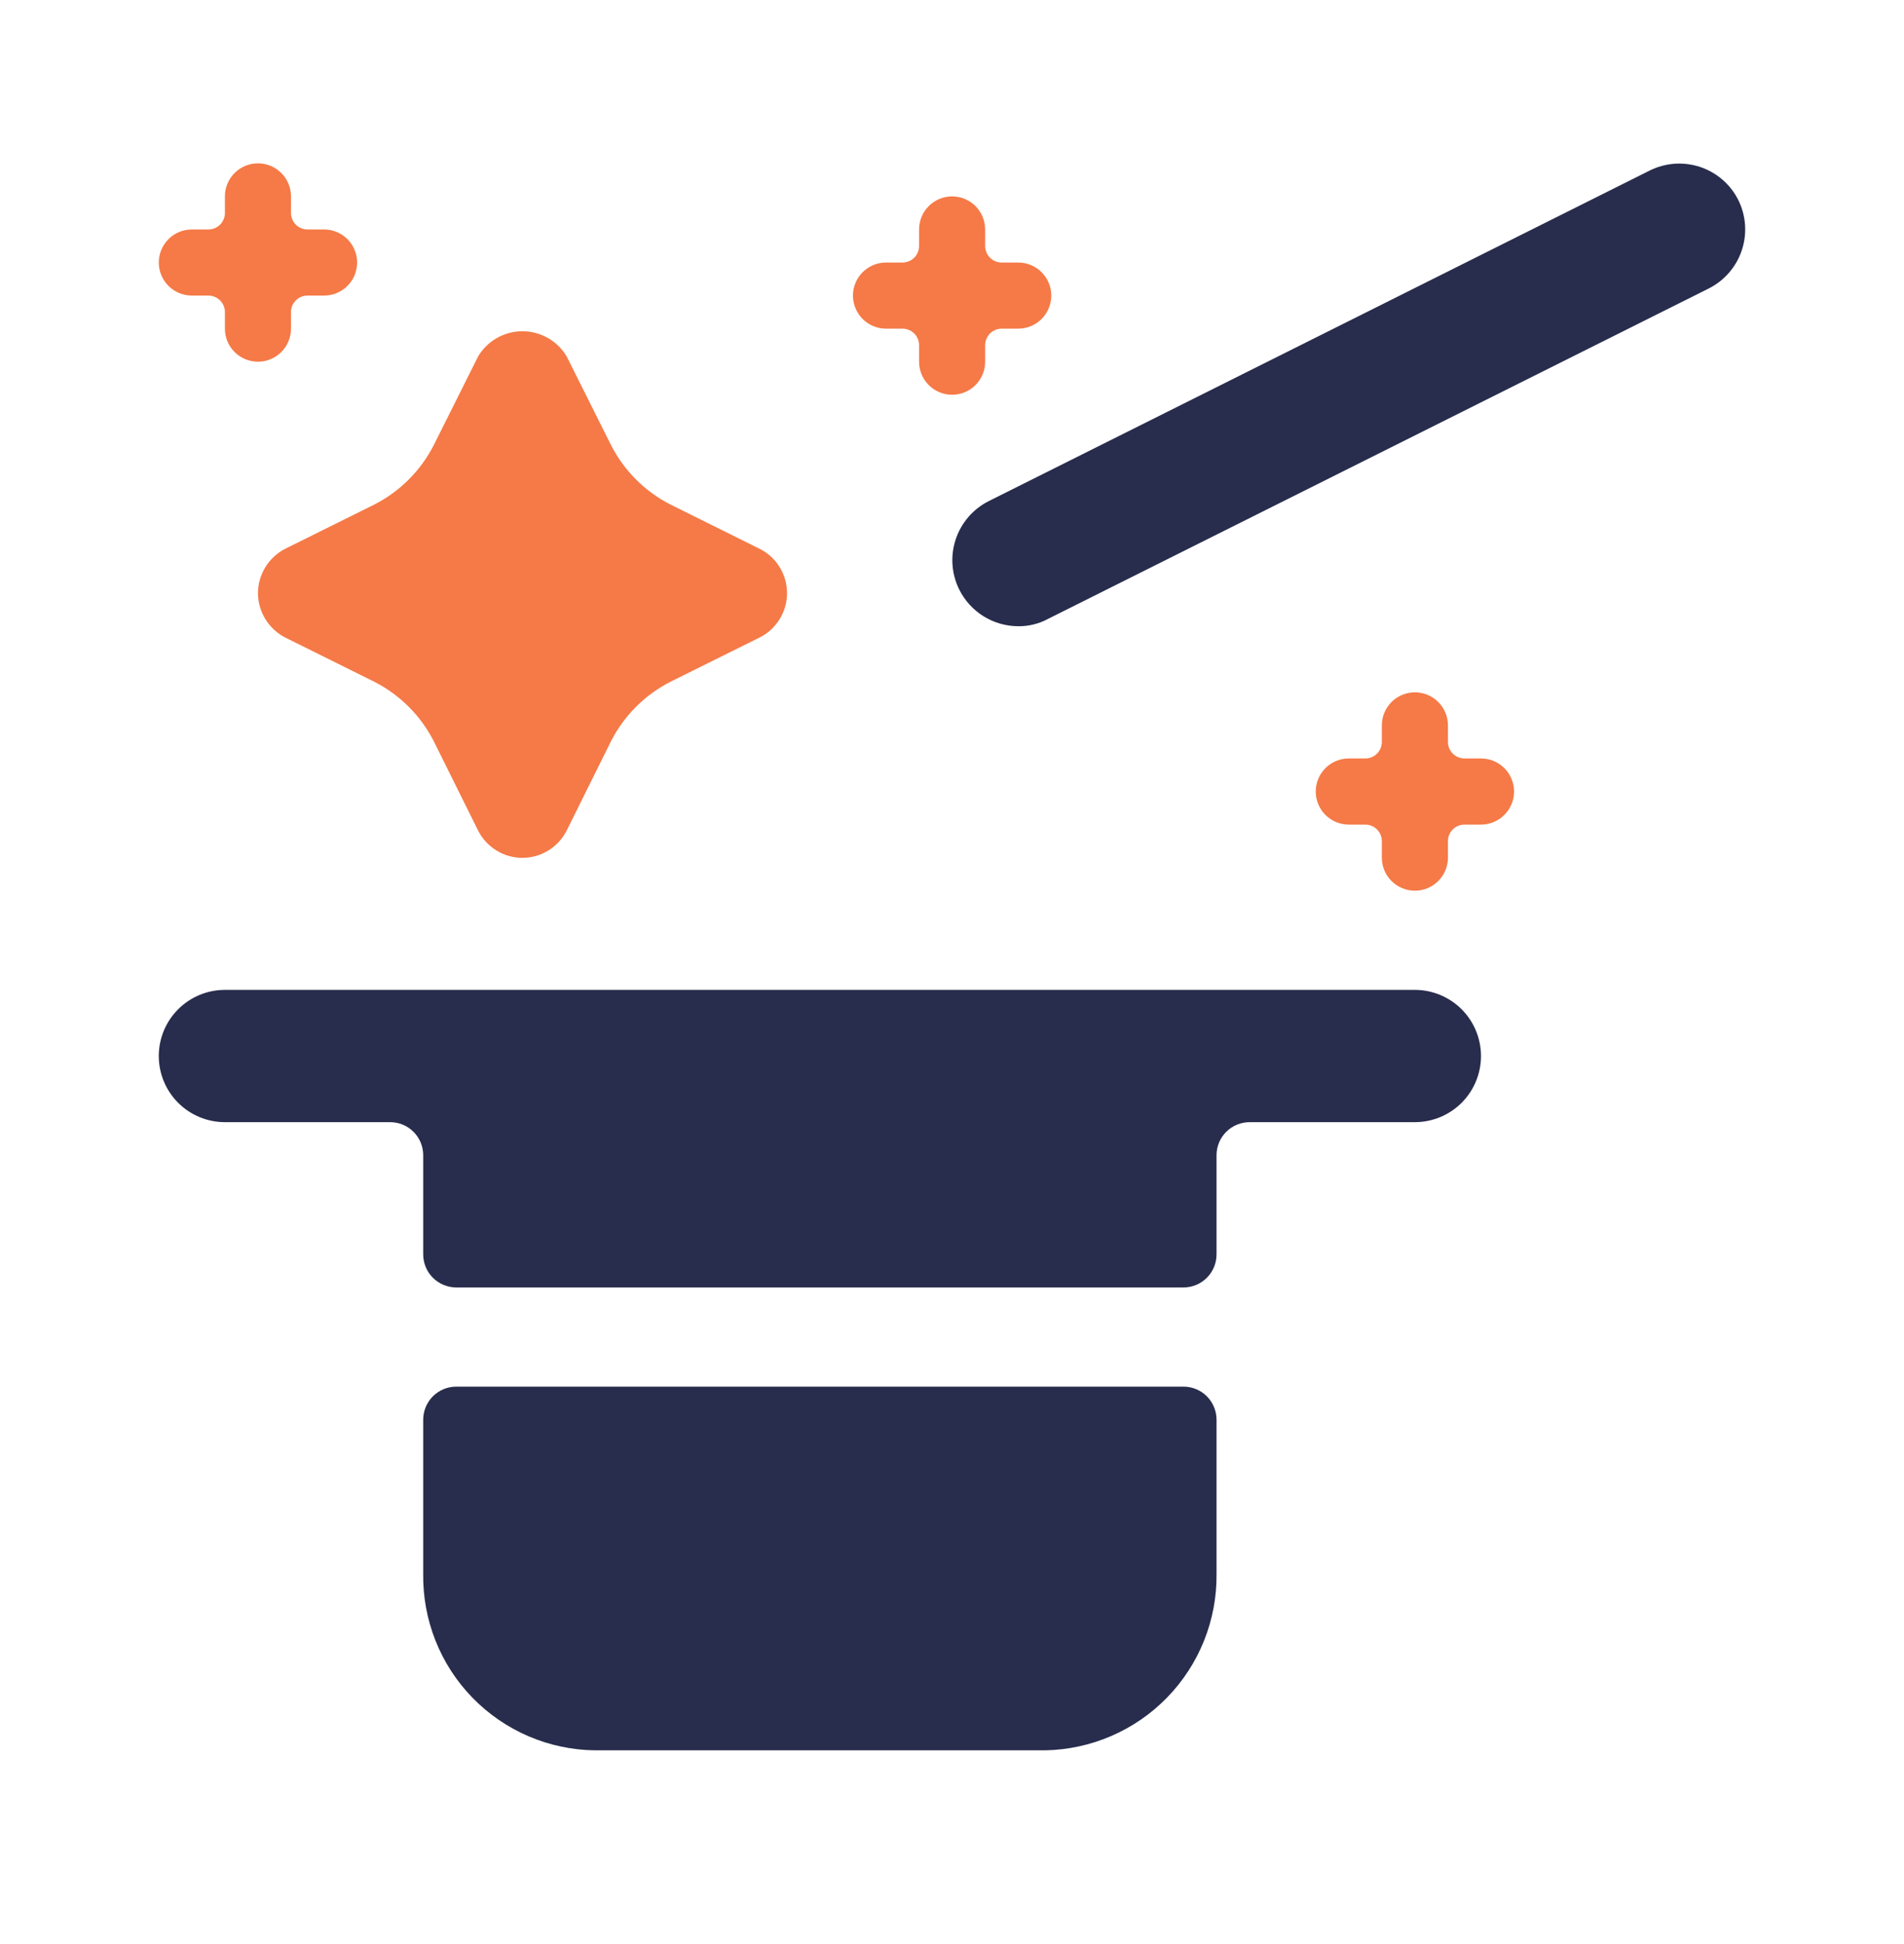 <?xml version="1.0" encoding="UTF-8"?> <svg xmlns="http://www.w3.org/2000/svg" width="48" height="49" viewBox="0 0 48 49" fill="none"><g id="Icon / magic"><g id="icon-navy"><path d="M43.819 5.034C43.62 4.641 43.272 4.344 42.854 4.206C42.435 4.069 41.98 4.103 41.586 4.3L24.919 12.634C24.527 12.834 24.229 13.181 24.092 13.599C23.954 14.018 23.988 14.473 24.186 14.867C24.325 15.142 24.536 15.373 24.798 15.535C25.06 15.697 25.361 15.783 25.669 15.784C25.931 15.787 26.189 15.724 26.419 15.6L43.086 7.267C43.478 7.067 43.776 6.72 43.913 6.302C44.051 5.883 44.017 5.427 43.819 5.034Z" fill="#282D4D"></path><path d="M29.836 34.95H11.503C11.282 34.95 11.07 35.038 10.913 35.194C10.757 35.351 10.669 35.563 10.669 35.784V39.667C10.661 40.244 10.766 40.817 10.979 41.353C11.192 41.89 11.509 42.379 11.912 42.792C12.314 43.205 12.795 43.535 13.325 43.763C13.855 43.99 14.426 44.111 15.003 44.117H26.336C27.5 44.099 28.61 43.621 29.422 42.787C30.234 41.953 30.683 40.831 30.669 39.667V35.784C30.669 35.563 30.581 35.351 30.425 35.194C30.269 35.038 30.057 34.95 29.836 34.95Z" fill="#282D4D"></path><path d="M35.669 24.95H5.669C5.227 24.95 4.803 25.126 4.491 25.439C4.178 25.751 4.003 26.175 4.003 26.617C4.003 27.059 4.178 27.483 4.491 27.796C4.803 28.108 5.227 28.284 5.669 28.284H9.836C10.057 28.284 10.269 28.372 10.425 28.528C10.582 28.684 10.669 28.896 10.669 29.117V31.617C10.669 31.838 10.757 32.05 10.913 32.206C11.07 32.362 11.282 32.45 11.503 32.45H29.836C30.057 32.45 30.269 32.362 30.425 32.206C30.581 32.05 30.669 31.838 30.669 31.617V29.117C30.669 28.896 30.757 28.684 30.913 28.528C31.07 28.372 31.282 28.284 31.503 28.284H35.669C36.111 28.284 36.535 28.108 36.848 27.796C37.16 27.483 37.336 27.059 37.336 26.617C37.336 26.175 37.16 25.751 36.848 25.439C36.535 25.126 36.111 24.95 35.669 24.95Z" fill="#282D4D"></path></g><g id="icon-orange"><path d="M4.836 7.45H5.253C5.363 7.45 5.469 7.494 5.548 7.572C5.626 7.65 5.67 7.756 5.67 7.867V8.284C5.67 8.505 5.757 8.717 5.914 8.873C6.07 9.029 6.282 9.117 6.503 9.117C6.724 9.117 6.936 9.029 7.092 8.873C7.248 8.717 7.336 8.505 7.336 8.284V7.867C7.336 7.756 7.38 7.65 7.458 7.572C7.536 7.494 7.642 7.45 7.753 7.45H8.17C8.391 7.45 8.603 7.362 8.759 7.206C8.915 7.05 9.003 6.838 9.003 6.617C9.003 6.396 8.915 6.184 8.759 6.028C8.603 5.871 8.391 5.784 8.17 5.784H7.753C7.642 5.784 7.536 5.74 7.458 5.662C7.38 5.583 7.336 5.477 7.336 5.367V4.95C7.336 4.729 7.248 4.517 7.092 4.361C6.936 4.205 6.724 4.117 6.503 4.117C6.282 4.117 6.07 4.205 5.914 4.361C5.757 4.517 5.67 4.729 5.67 4.95V5.367C5.67 5.477 5.626 5.583 5.548 5.662C5.469 5.74 5.363 5.784 5.253 5.784H4.836C4.615 5.784 4.403 5.871 4.247 6.028C4.091 6.184 4.003 6.396 4.003 6.617C4.003 6.838 4.091 7.05 4.247 7.206C4.403 7.362 4.615 7.45 4.836 7.45Z" fill="#F57A47"></path><path d="M37.336 19.117H36.92C36.809 19.117 36.703 19.073 36.625 18.995C36.547 18.917 36.503 18.811 36.503 18.7V18.284C36.503 18.063 36.415 17.851 36.259 17.694C36.103 17.538 35.891 17.45 35.67 17.45C35.449 17.45 35.237 17.538 35.08 17.694C34.924 17.851 34.836 18.063 34.836 18.284V18.7C34.836 18.811 34.792 18.917 34.714 18.995C34.636 19.073 34.53 19.117 34.42 19.117H34.003C33.782 19.117 33.57 19.205 33.414 19.361C33.257 19.517 33.17 19.729 33.17 19.95C33.17 20.171 33.257 20.383 33.414 20.54C33.57 20.696 33.782 20.784 34.003 20.784H34.42C34.53 20.784 34.636 20.828 34.714 20.906C34.792 20.984 34.836 21.09 34.836 21.2V21.617C34.836 21.838 34.924 22.05 35.08 22.206C35.237 22.363 35.449 22.45 35.67 22.45C35.891 22.45 36.103 22.363 36.259 22.206C36.415 22.05 36.503 21.838 36.503 21.617V21.2C36.503 21.09 36.547 20.984 36.625 20.906C36.703 20.828 36.809 20.784 36.92 20.784H37.336C37.557 20.784 37.769 20.696 37.925 20.54C38.082 20.383 38.17 20.171 38.17 19.95C38.17 19.729 38.082 19.517 37.925 19.361C37.769 19.205 37.557 19.117 37.336 19.117Z" fill="#F57A47"></path><path d="M22.336 8.284H22.753C22.863 8.284 22.969 8.328 23.048 8.406C23.126 8.484 23.17 8.59 23.17 8.7V9.117C23.17 9.338 23.257 9.55 23.414 9.706C23.57 9.862 23.782 9.95 24.003 9.95C24.224 9.95 24.436 9.862 24.592 9.706C24.748 9.55 24.836 9.338 24.836 9.117V8.7C24.836 8.59 24.88 8.484 24.958 8.406C25.036 8.328 25.142 8.284 25.253 8.284H25.67C25.891 8.284 26.103 8.196 26.259 8.04C26.415 7.883 26.503 7.671 26.503 7.45C26.503 7.229 26.415 7.017 26.259 6.861C26.103 6.705 25.891 6.617 25.67 6.617H25.253C25.142 6.617 25.036 6.573 24.958 6.495C24.88 6.417 24.836 6.311 24.836 6.2V5.784C24.836 5.563 24.748 5.351 24.592 5.194C24.436 5.038 24.224 4.95 24.003 4.95C23.782 4.95 23.57 5.038 23.414 5.194C23.257 5.351 23.17 5.563 23.17 5.784V6.2C23.17 6.311 23.126 6.417 23.048 6.495C22.969 6.573 22.863 6.617 22.753 6.617H22.336C22.115 6.617 21.903 6.705 21.747 6.861C21.591 7.017 21.503 7.229 21.503 7.45C21.503 7.671 21.591 7.883 21.747 8.04C21.903 8.196 22.115 8.284 22.336 8.284Z" fill="#F57A47"></path><path d="M6.503 14.95C6.504 15.181 6.569 15.407 6.689 15.604C6.81 15.8 6.981 15.961 7.186 16.067L9.436 17.184C10.082 17.513 10.607 18.038 10.936 18.684L12.053 20.934C12.157 21.14 12.317 21.314 12.514 21.436C12.711 21.558 12.938 21.622 13.17 21.622C13.401 21.622 13.628 21.558 13.825 21.436C14.023 21.314 14.182 21.14 14.286 20.934L15.403 18.684C15.732 18.038 16.257 17.513 16.903 17.184L19.153 16.067C19.36 15.963 19.534 15.803 19.655 15.606C19.777 15.409 19.841 15.182 19.841 14.95C19.841 14.719 19.777 14.492 19.655 14.294C19.534 14.097 19.36 13.938 19.153 13.834L16.903 12.717C16.257 12.388 15.732 11.863 15.403 11.217L14.286 8.984C14.171 8.79 14.008 8.63 13.812 8.519C13.616 8.408 13.395 8.349 13.17 8.349C12.944 8.349 12.723 8.408 12.527 8.519C12.332 8.63 12.168 8.79 12.053 8.984L10.936 11.217C10.607 11.863 10.082 12.388 9.436 12.717L7.186 13.834C6.981 13.94 6.81 14.1 6.689 14.297C6.569 14.494 6.504 14.72 6.503 14.95Z" fill="#F57A47"></path></g></g></svg> 